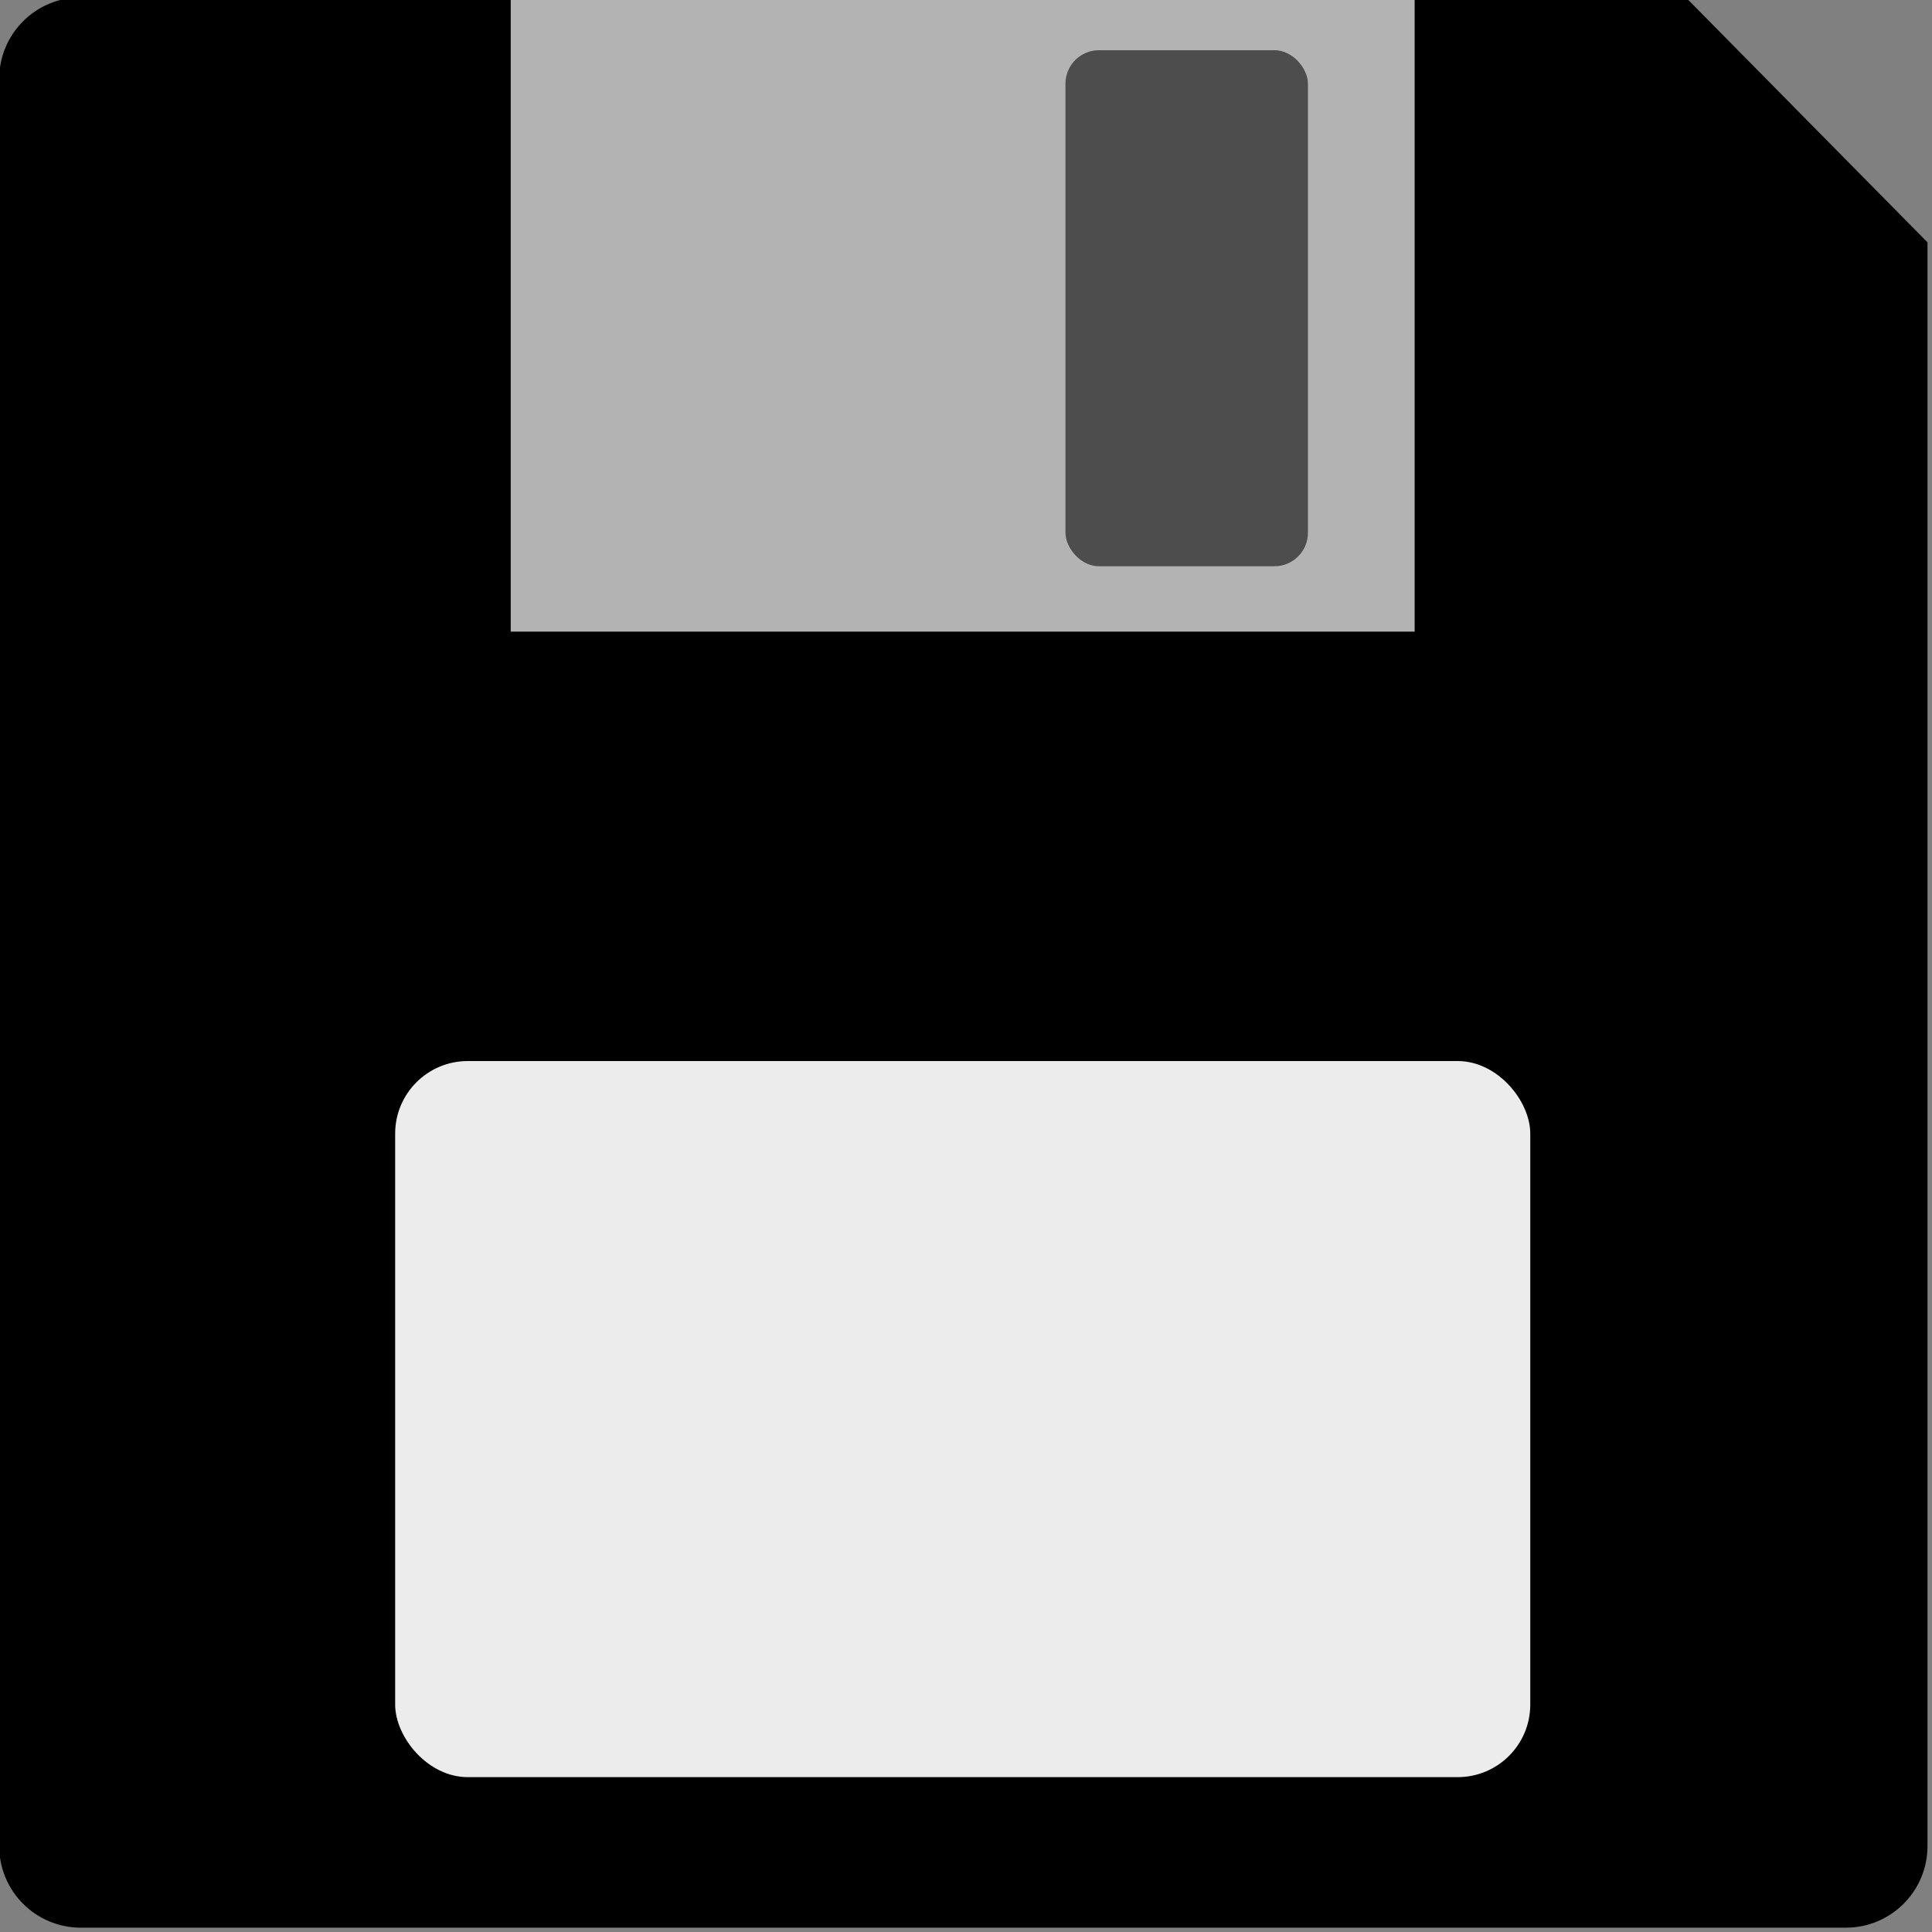 <svg
  viewBox="0 0 67.733 67.733"
  version="1.1"
  id="svg1"
  xml:space="preserve"
  xmlns="http://www.w3.org/2000/svg"
  xmlns:svg="http://www.w3.org/2000/svg">
  <rect x="0" y="0" width="67.733" height="67.733" fill="#808080" stroke="none"/>
  <filter id="inset-shadow">
    <!-- Shadow offset -->
    <feOffset
      dx="0"
      dy="0" />
    <!-- Shadow blur -->
    <feGaussianBlur
      stdDeviation="1"
      result="offset-blur" />
    <!-- Invert drop shadow to make an inset shadow-->
    <feComposite
      operator="out"
      in="SourceGraphic"
      in2="offset-blur"
      result="inverse" />
    <!-- Cut colour inside shadow -->
    <feFlood
      flood-color="black"
      flood-opacity=".95"
      result="color" />
    <feComposite
      operator="in"
      in="color"
      in2="inverse"
      result="shadow" />
    <!-- Placing shadow over element -->
    <feComposite
      operator="over"
      in="shadow"
      in2="SourceGraphic" /> 
  </filter>
  <defs
    id="defs1" />
  <g id="layer1">
    <g
      id="g4"
      transform="matrix(1.257,0,0,1.257,-103.706,-142.796)">
      <g
        id="g5"
        transform="translate(1.146,0.28)"
        style="stroke:none;stroke-opacity:1;fill:#000000;fill-opacity:1">
        <g
          id="g14"
          transform="matrix(1,0,0,1,0.007,-0.079)"
          style="fill:#000000;fill-opacity:1;stroke:none;stroke-opacity:1">
          <path
            id="rect12"
            style="stroke-width:15.813;stroke-linecap:round;stroke-linejoin:round"
            d="m 83.608,113.327 h 44.759 l 6.742,6.832 v 44.724 c 0,1.264 -1.017,2.281 -2.281,2.281 H 83.608 c -1.264,0 -2.281,-1.017 -2.281,-2.281 v -49.276 c 0,-1.264 1.017,-2.281 2.281,-2.281 z" />
          <rect
            style="fill:#ececec;stroke:none;stroke-width:7.39;stroke-linecap:round;stroke-linejoin:round"
            id="rect11"
            width="31.659"
            height="19.972"
            x="92.371"
            y="142.993"
            rx="2.024"
            ry="2.024" />
          <rect
            style="fill:#b3b3b3;stroke:none;stroke-width:7.007;stroke-linecap:round;stroke-linejoin:round"
            id="rect13"
            width="25.211"
            height="17.689"
            x="95.594"
            y="113.327" />
          <rect
            style="fill:#4d4d4d;stroke:none;stroke-width:7.351;stroke-linecap:round;stroke-linejoin:round"
            id="rect14"
            width="6.763"
            height="14.393"
            x="111.066"
            y="114.8"
            rx="0.935"
            ry="0.935" />
        </g>
      </g>
    </g>
  </g>
</svg>
